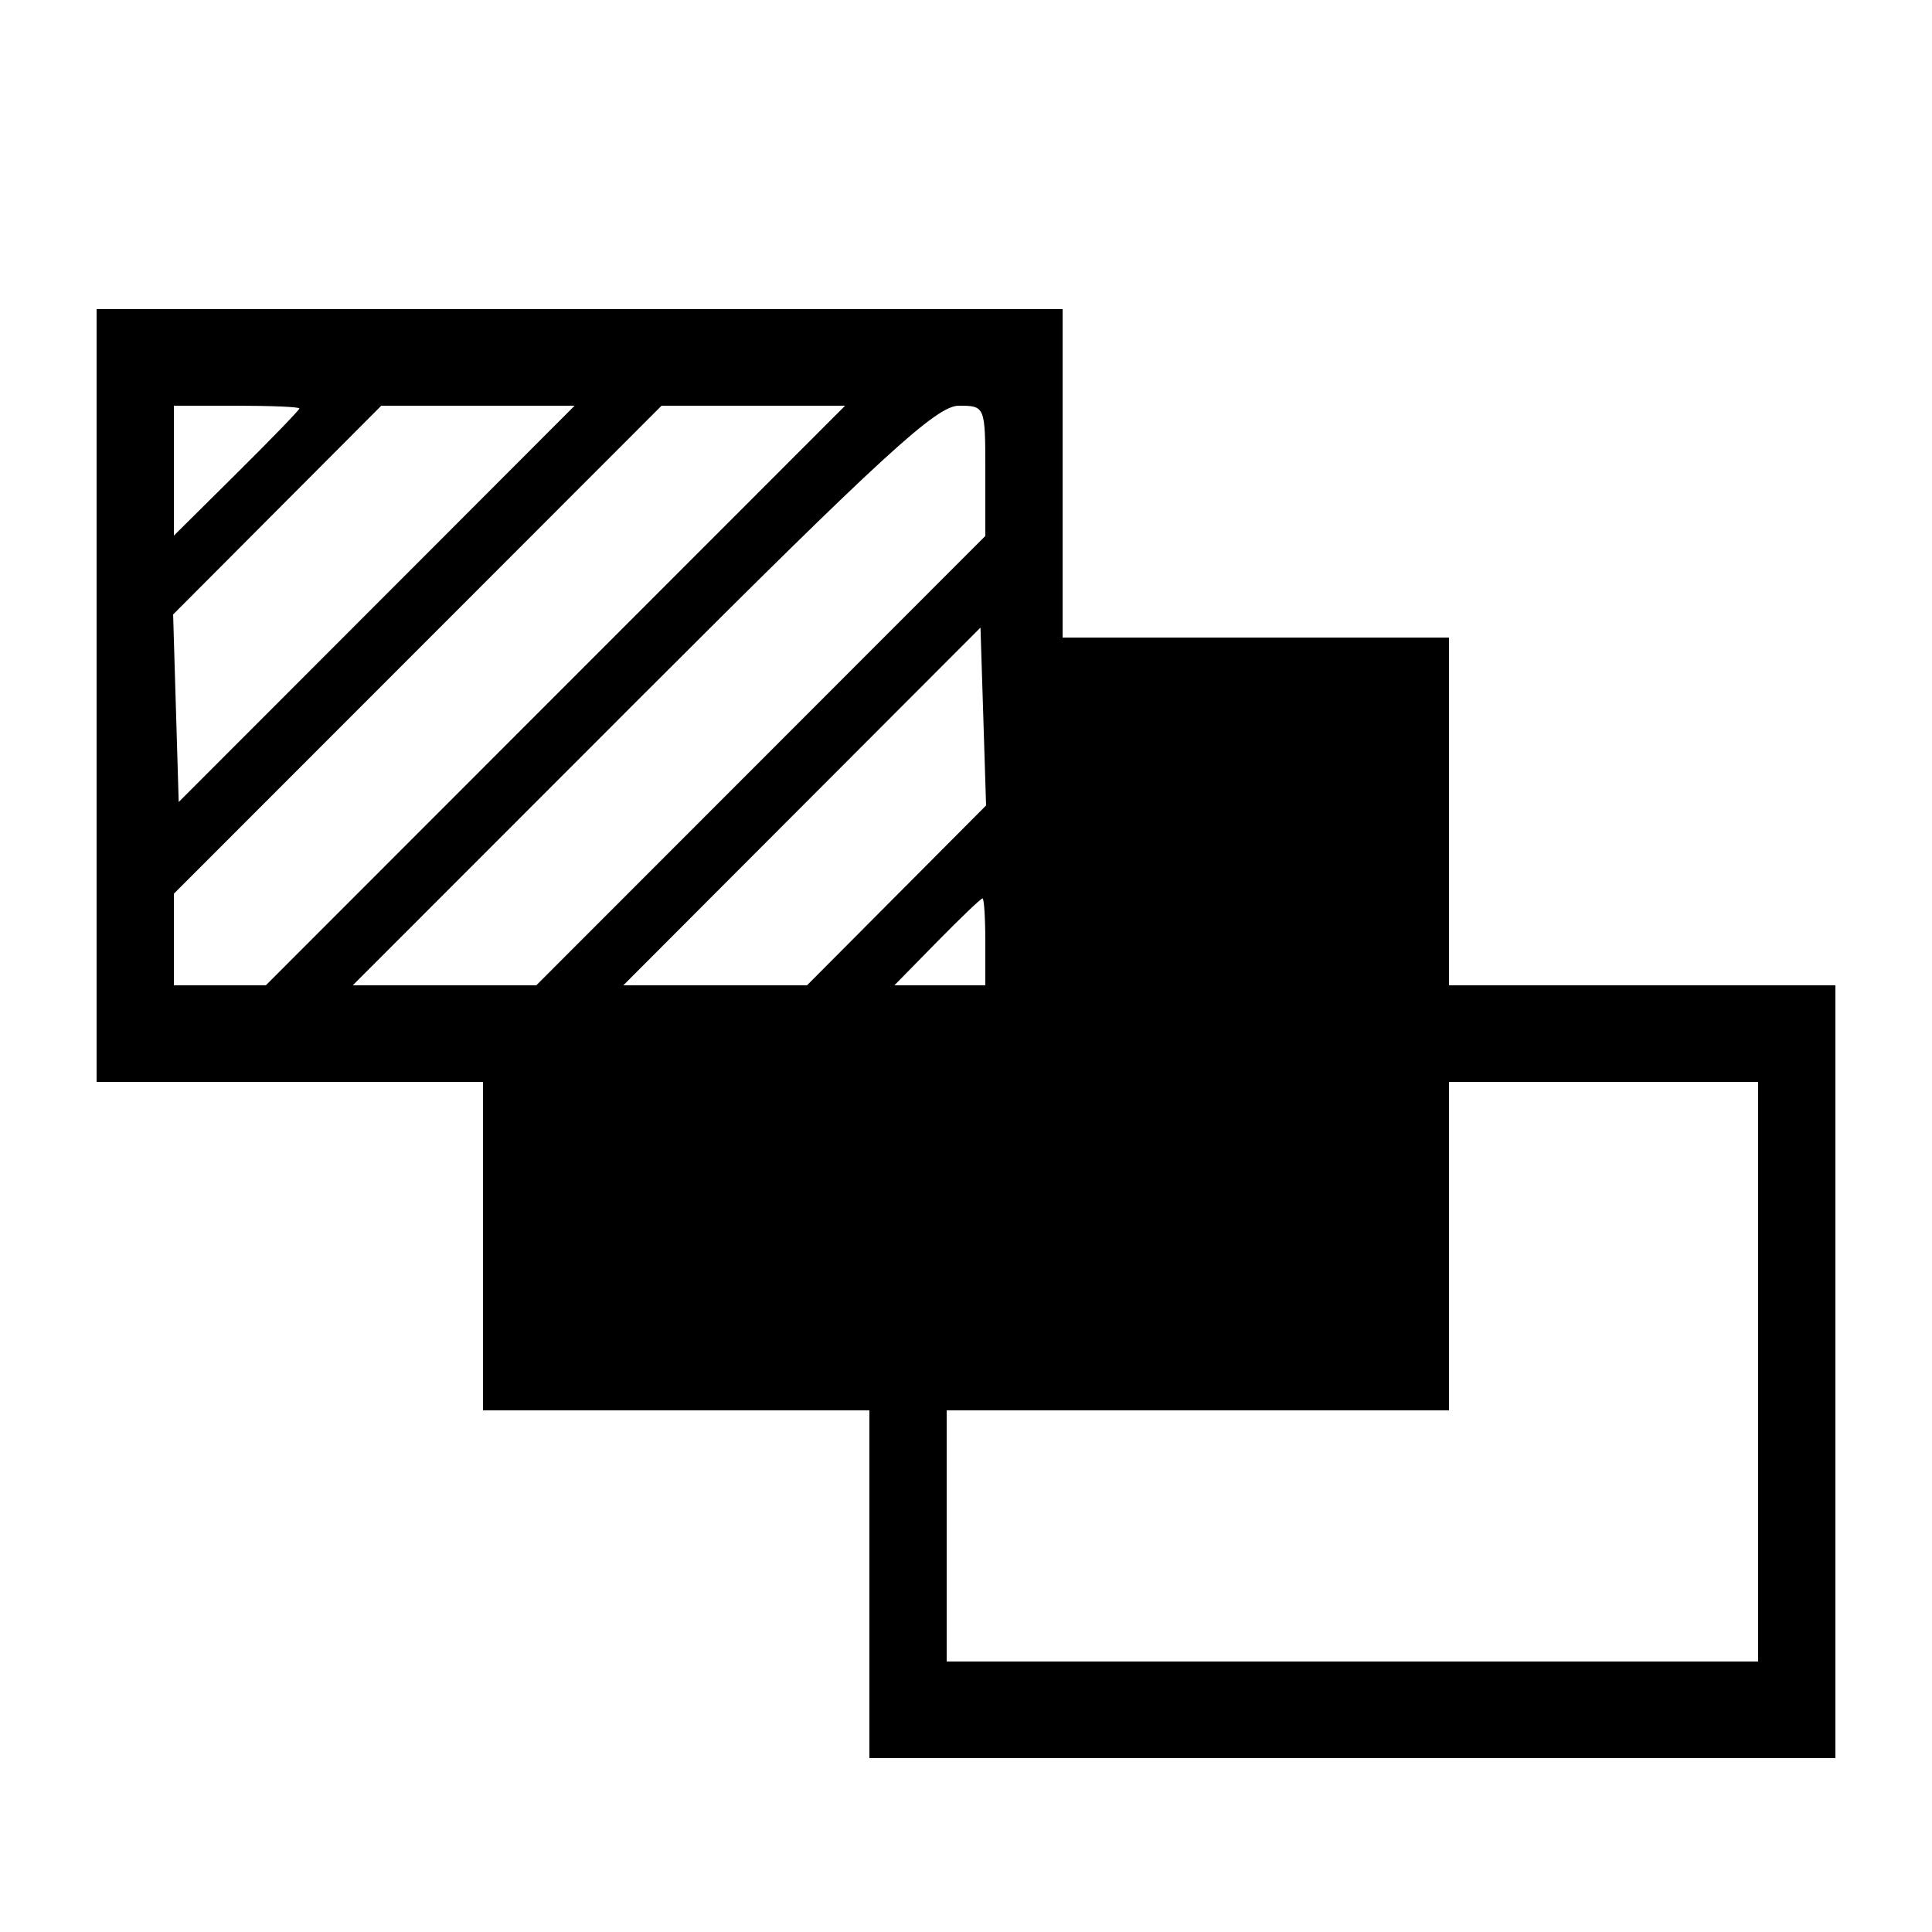 <?xml version="1.0" encoding="UTF-8"?>
<svg xmlns="http://www.w3.org/2000/svg" xmlns:xlink="http://www.w3.org/1999/xlink" width="100px" height="100px" viewBox="0 0 100 100" version="1.1">
<g id="surface1">
<path style=" stroke:none;fill-rule:evenodd;fill:rgb(0%,0%,0%);fill-opacity:1;" d="M 5 36 L 5 56 L 25 56 L 25 73 L 45 73 L 45 91 L 95 91 L 95 51 L 75 51 L 75 33 L 55 33 L 55 16 L 5 16 L 5 36 M 9 24.359 L 9 27.723 L 12.25 24.5 C 14.039 22.727 15.5 21.215 15.5 21.141 C 15.5 21.062 14.039 21 12.25 21 L 9 21 L 9 24.359 M 14.348 26.402 L 8.961 31.805 L 9.105 36.66 L 9.25 41.512 L 19.496 31.258 L 29.742 21 L 19.734 21 L 14.348 26.402 M 21.621 33.629 L 9 46.258 L 9 51 L 13.758 51 L 43.742 21 L 34.242 21 L 21.621 33.629 M 33.25 36 L 18.258 51 L 27.758 51 L 51 27.742 L 51 24.371 C 51 21.023 50.988 21 49.621 21 C 48.48 21 45.656 23.59 33.25 36 M 41.504 41.742 L 32.262 51 L 41.77 51 L 46.406 46.344 L 51.039 41.691 L 50.895 37.09 L 50.75 32.484 L 41.504 41.742 M 48.5 48.75 L 46.293 51 L 51 51 L 51 48.75 C 51 47.512 50.934 46.5 50.855 46.5 C 50.773 46.5 49.715 47.512 48.5 48.75 M 75 64.5 L 75 73 L 49 73 L 49 86 L 91 86 L 91 56 L 75 56 L 75 64.5 "/>
</g>
</svg>
